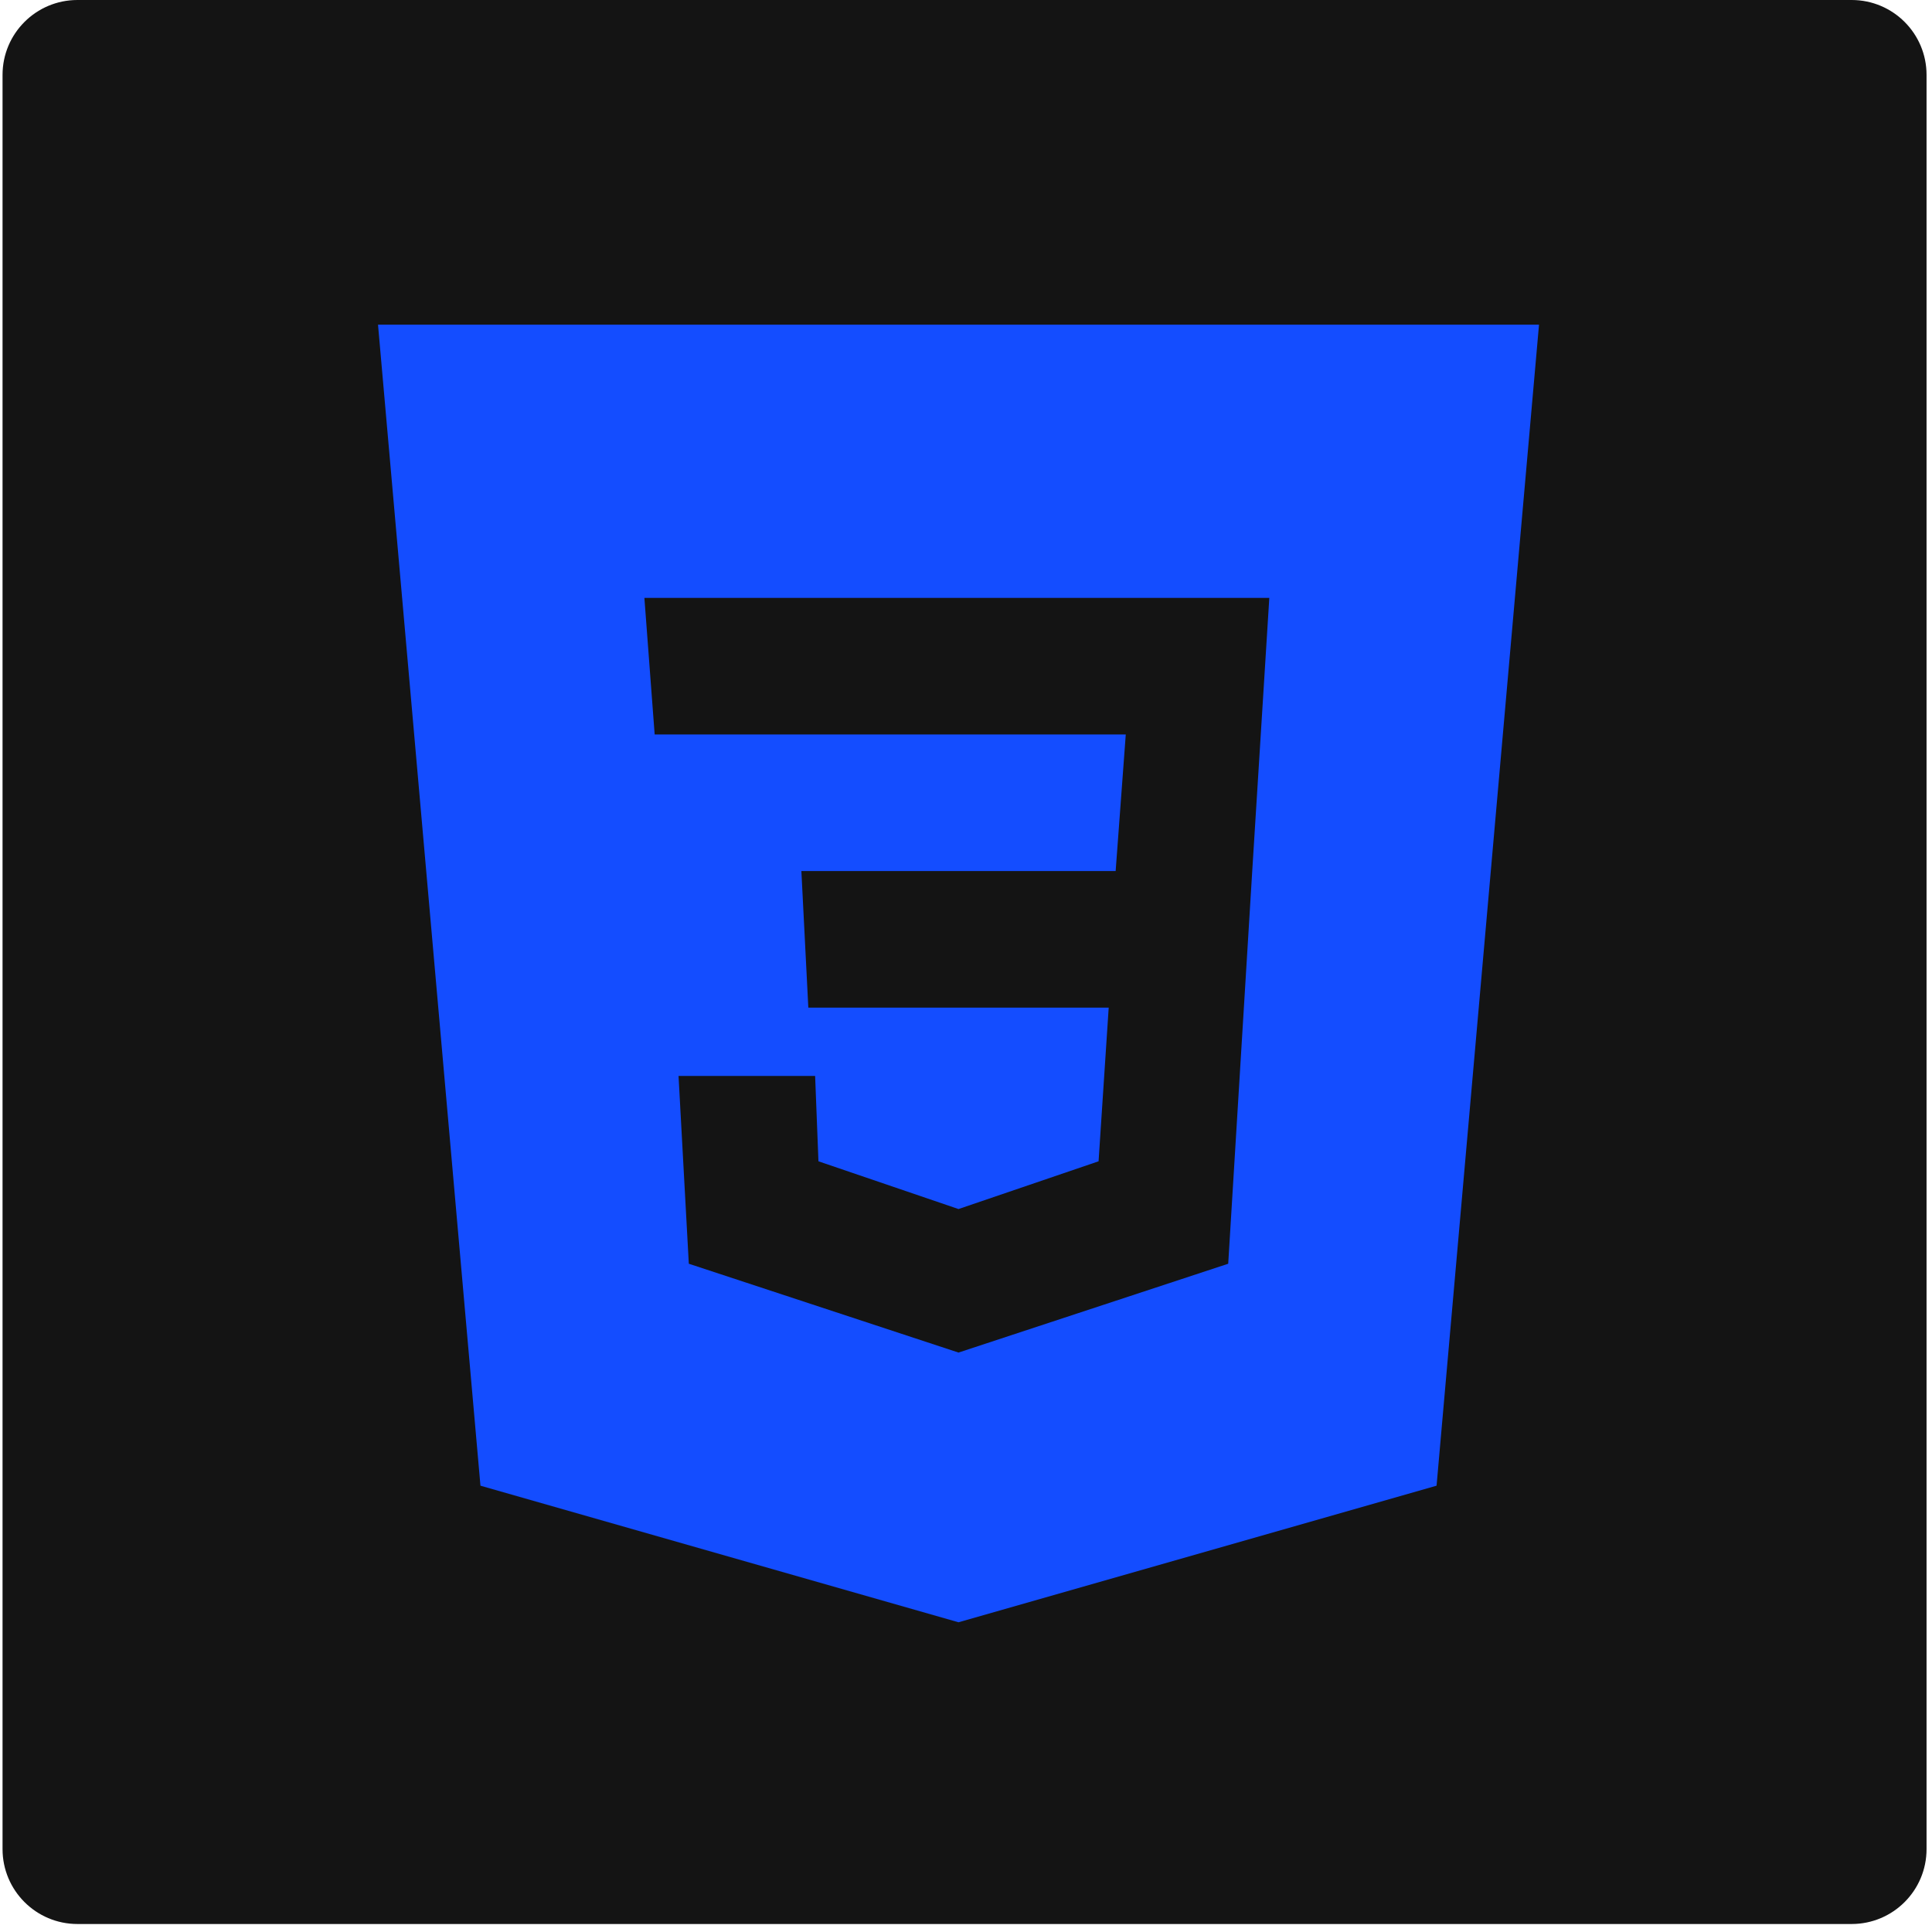 <svg width="129" height="129" viewBox="0 0 129 129" fill="none" xmlns="http://www.w3.org/2000/svg">
<path d="M0.17 5C0.17 2.239 2.409 0 5.17 0H123.636C126.398 0 128.636 2.239 128.636 5V123.466C128.636 126.227 126.398 128.466 123.636 128.466H5.17C2.409 128.466 0.17 126.227 0.17 123.466V5Z" fill="#141414"/>
<path fill-rule="evenodd" clip-rule="evenodd" d="M102.76 21.68L95.92 99.2L64 108.32L32.08 99.2L25.24 21.68H102.76ZM45.306 71.84H54.426L54.648 77.54L64 80.728L73.352 77.54L74.028 67.28H53.972L53.508 58.16H74.492L75.168 49.04H43.712L43.026 39.92H84.752L83.612 58.16L82.008 84.38L64 90.311L45.992 84.38L45.306 71.84Z" fill="#144dff"/>
</svg>
